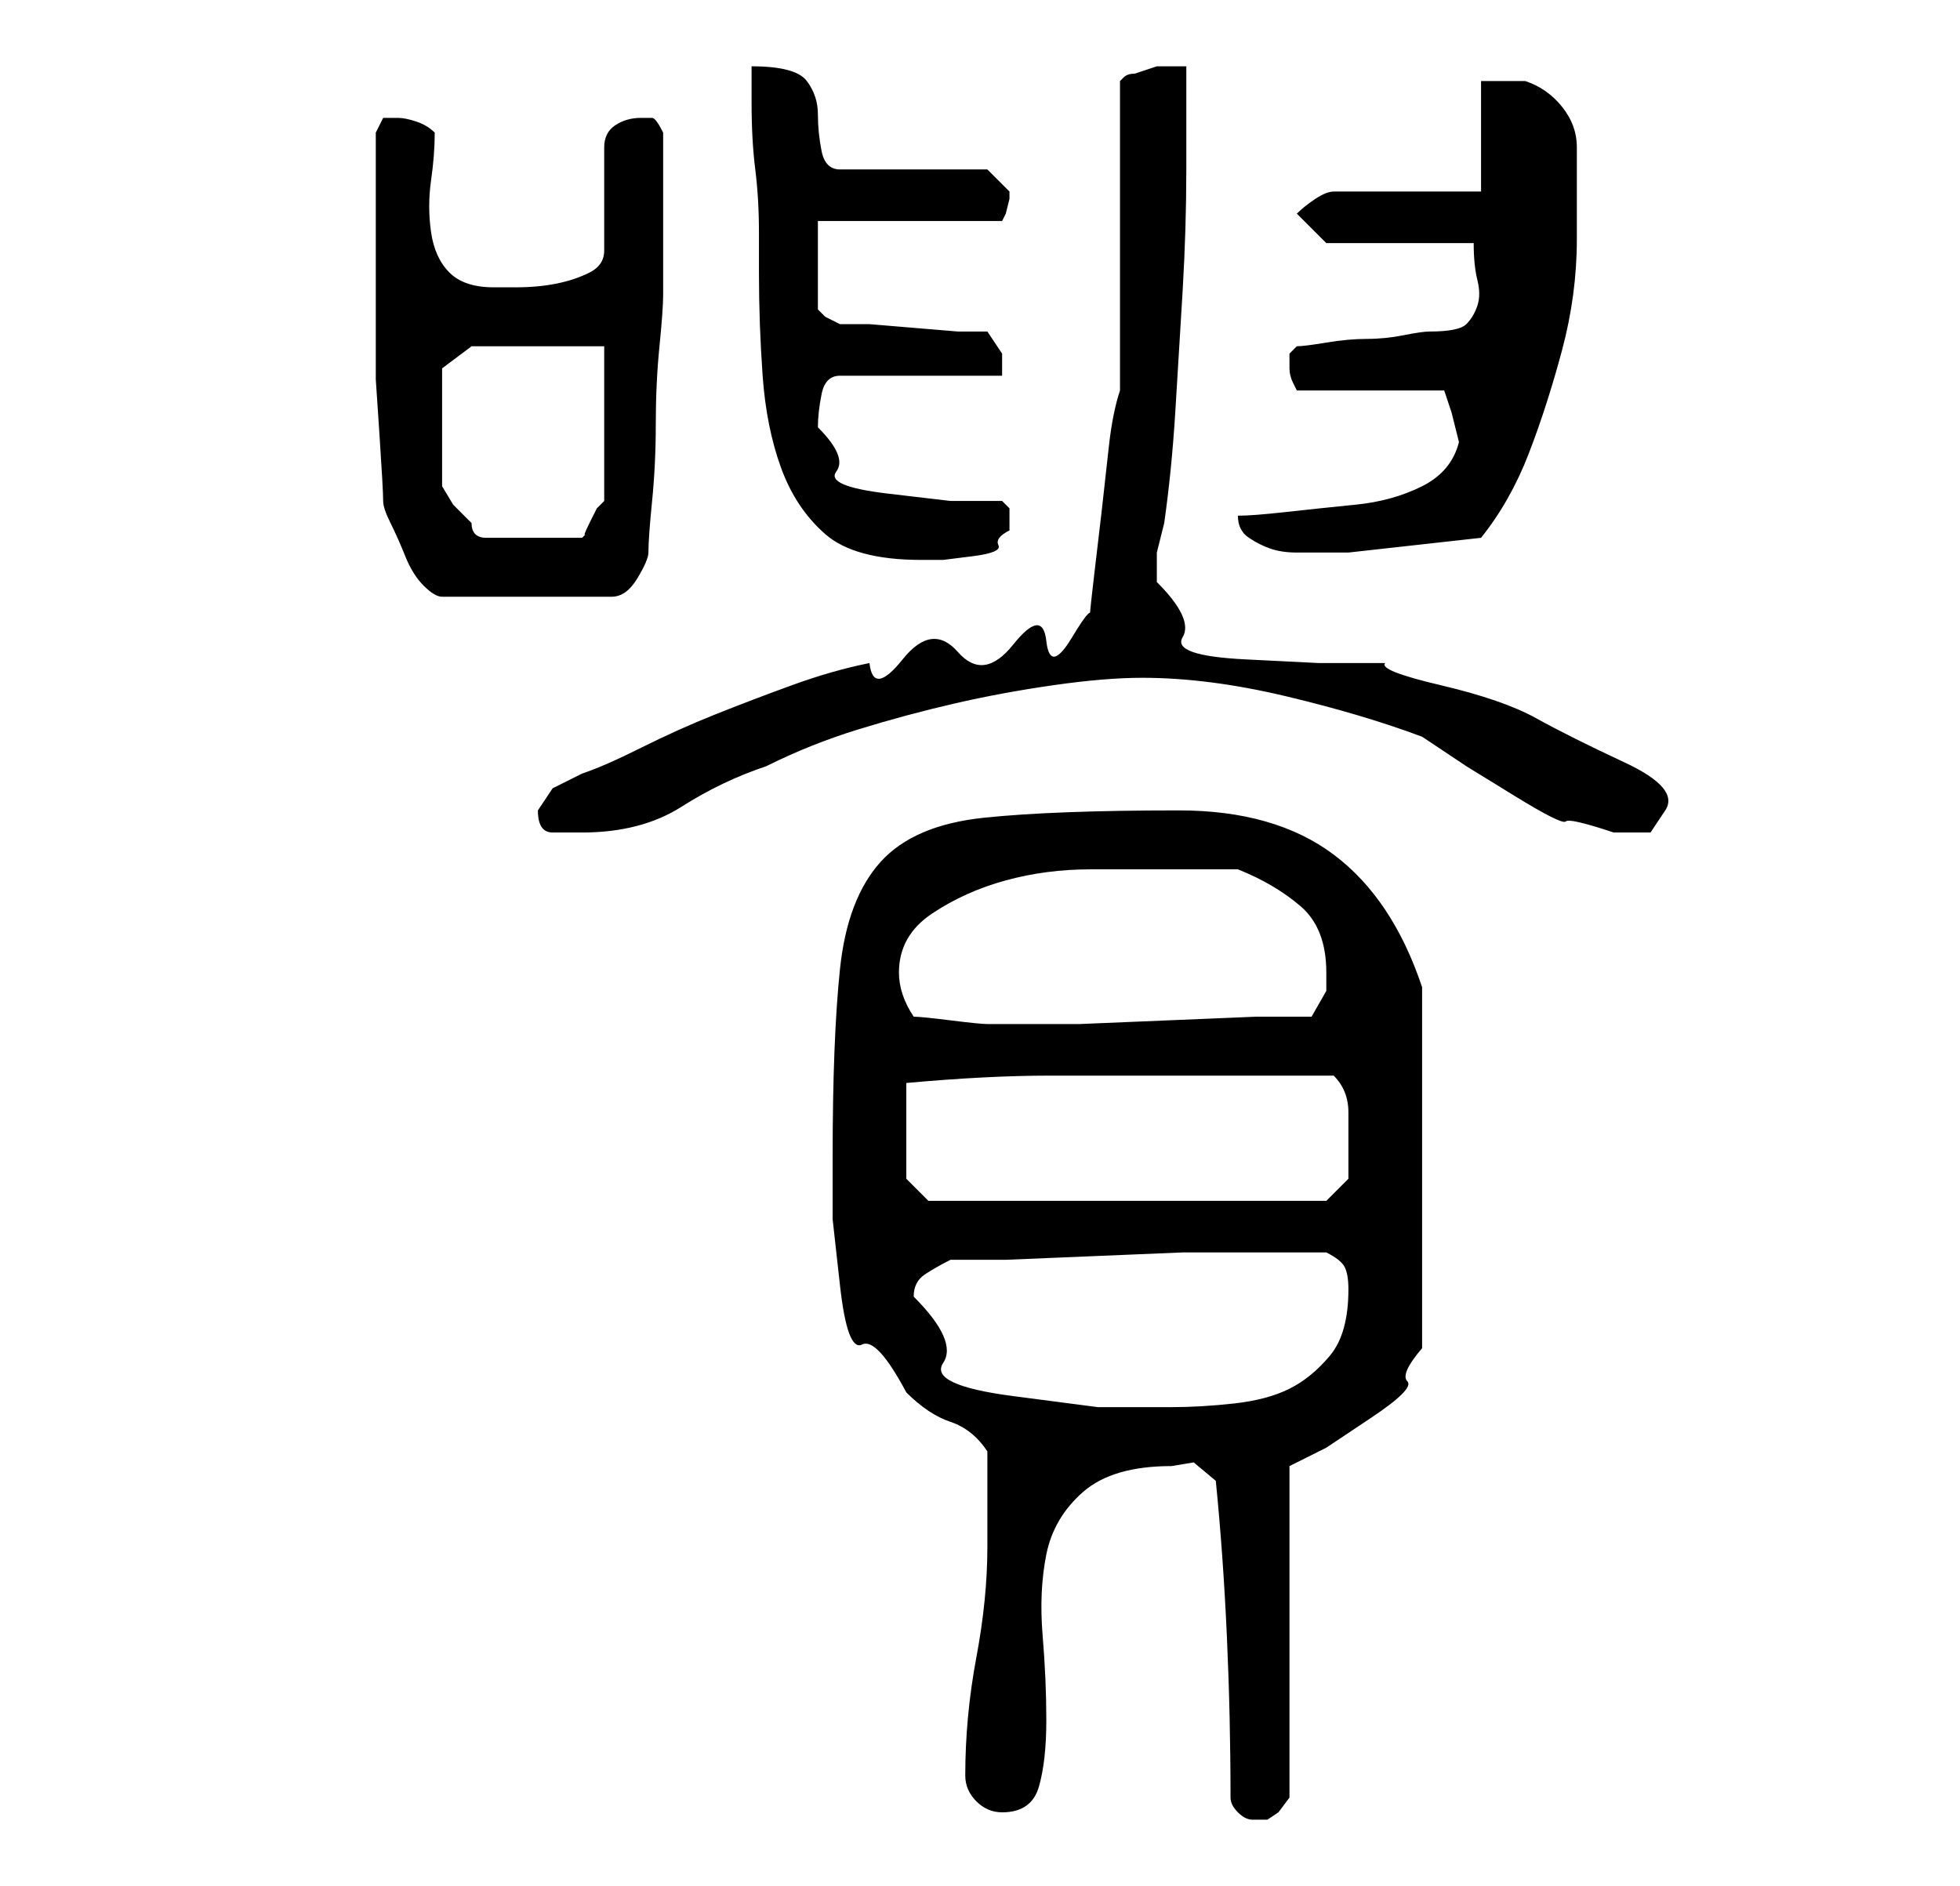 <?xml version="1.0" standalone="no"?>
<!DOCTYPE svg PUBLIC "-//W3C//DTD SVG 1.1//EN" "http://www.w3.org/Graphics/SVG/1.1/DTD/svg11.dtd" >
<svg xmlns="http://www.w3.org/2000/svg" xmlns:xlink="http://www.w3.org/1999/xlink" version="1.1" viewBox="-10 0 266 256">
   <path fill="currentColor"
d="M157 244q0 1 1 2t2 1h1h1l1.5 -1t1.5 -2v-45l5 -2.5t6 -4t5 -5t2 -4.5v-49q-4 -12 -12 -18t-21 -6q-17 0 -26.5 1t-14 6t-5.5 14.5t-1 25.5v8.5t1 9t3 8t6 6.5q3 3 6 4t5 4v13q0 7 -1.5 15t-1.5 16q0 2 1.5 3.5t3.5 1.5q4 0 5 -3.5t1 -9t-0.5 -11.5t0.5 -11t5 -8.5
t12 -3.5l3 -0.5t3 2.5q1 10 1.5 21t0.5 22zM114 176q0 -2 1.5 -3t3.5 -2h7.5t12 -0.5t12 -0.5h7.5h6h6q2 1 2.5 2t0.5 3q0 6 -2.5 9t-5.5 4.5t-7.5 2t-8.5 0.5h-10t-11.5 -1.5t-9.5 -4.5t-4 -9zM113 160v-13q11 -1 19.5 -1h19.5h19q2 2 2 5v4v3.5v1.5l-3 3h-54zM114 138
q-2 -3 -2 -6q0 -5 4.5 -8t10 -4.5t11.5 -1.5h9h3h3h3h2q5 2 8.5 5t3.5 9v2.5t-2 3.5h-7.5t-12 0.5t-12 0.5h-7.5h-3h-2q-1 0 -5 -0.5t-5 -0.5zM63 110q0 3 2 3h4q8 0 13.5 -3.5t11.5 -5.5q6 -3 12.5 -5t13 -3.5t13.5 -2.5t12 -1q9 0 19.5 2.5t18.5 5.5l6 4t6.5 4t7 3.5
t6.5 1.5h5t2 -3t-5.5 -6.5t-12 -6t-13 -4.5t-7.5 -3h-9t-10 -0.5t-8.5 -3t-3.5 -7.5v-4t1 -4q1 -7 1.5 -15t1 -16.5t0.5 -16.5v-14h-4t-3 1q-1 0 -1.5 0.5l-0.5 0.5v42q-1 3 -1.5 7.5l-1 9t-1 8.5t-0.5 6t-2.5 2.5t-3.5 0.5t-4.5 0.5t-7.5 1t-7.5 1t-4.5 0.5q-5 1 -10.5 3
t-10.5 4t-10 4.5t-8 3.5l-4 2t-2 3zM41 35v9v7.5t0.5 7.5t0.5 9q0 1 1 3t2 4.5t2.5 4t2.5 1.5h23q2 0 3.5 -2.5t1.5 -3.5q0 -2 0.5 -7t0.5 -10.5t0.5 -10.5t0.5 -7v-11v-11q-1 -2 -1.5 -2h-1.5q-2 0 -3.5 1t-1.5 3v14q0 2 -2 3t-4.5 1.5t-5.5 0.5h-3q-4 0 -6 -2t-2.5 -5.5
t0 -7t0.5 -6.5q-1 -1 -2.5 -1.5t-2.5 -0.5h-2t-1 2v17zM92 9v5q0 5 0.5 9t0.5 8.5v5.5q0 7 0.5 14t2.5 12.5t6 9t13 3.5h3t4 -0.5t3.5 -1.5t1.5 -2v-3t-1 -1h-7t-8.5 -1t-7 -3t-2.5 -6q0 -2 0.5 -4.5t2.5 -2.5h22v-3t-2 -3h-4t-6 -0.5t-6 -0.5h-4t-2 -1l-1 -1v-12h25l0.5 -1
t0.5 -2v0v0v-1l-2 -2l-1 -1h-20q-2 0 -2.5 -2.5t-0.5 -5t-1.5 -4.5t-7.5 -2zM158 70q0 2 1.5 3t3 1.5t3.5 0.5h3h4l18 -2q4 -5 6.5 -11.5t4.5 -14t2 -15v-12.5q0 -3 -2 -5.5t-5 -3.5h-3.5h-2.5v15h-20q-1 0 -2.5 1t-2.5 2l4 4h20q0 3 0.5 5t0 3.5t-1.5 2.5t-5 1
q-1 0 -3.5 0.5t-5 0.5t-5.5 0.5t-4 0.5l-0.5 0.5l-0.5 0.5v2v0q0 1 0.5 2l0.5 1h20l1 3t1 4q-1 4 -5 6t-9 2.5t-9.5 1t-6.5 0.5v0zM50 50l4 -3h18v21l-1 1t-1 2t-0.5 1.5l-0.5 0.5h-13q-1 0 -1.5 -0.5t-0.5 -1.5l-2.5 -2.5t-1.5 -2.5v-16z" />
</svg>
